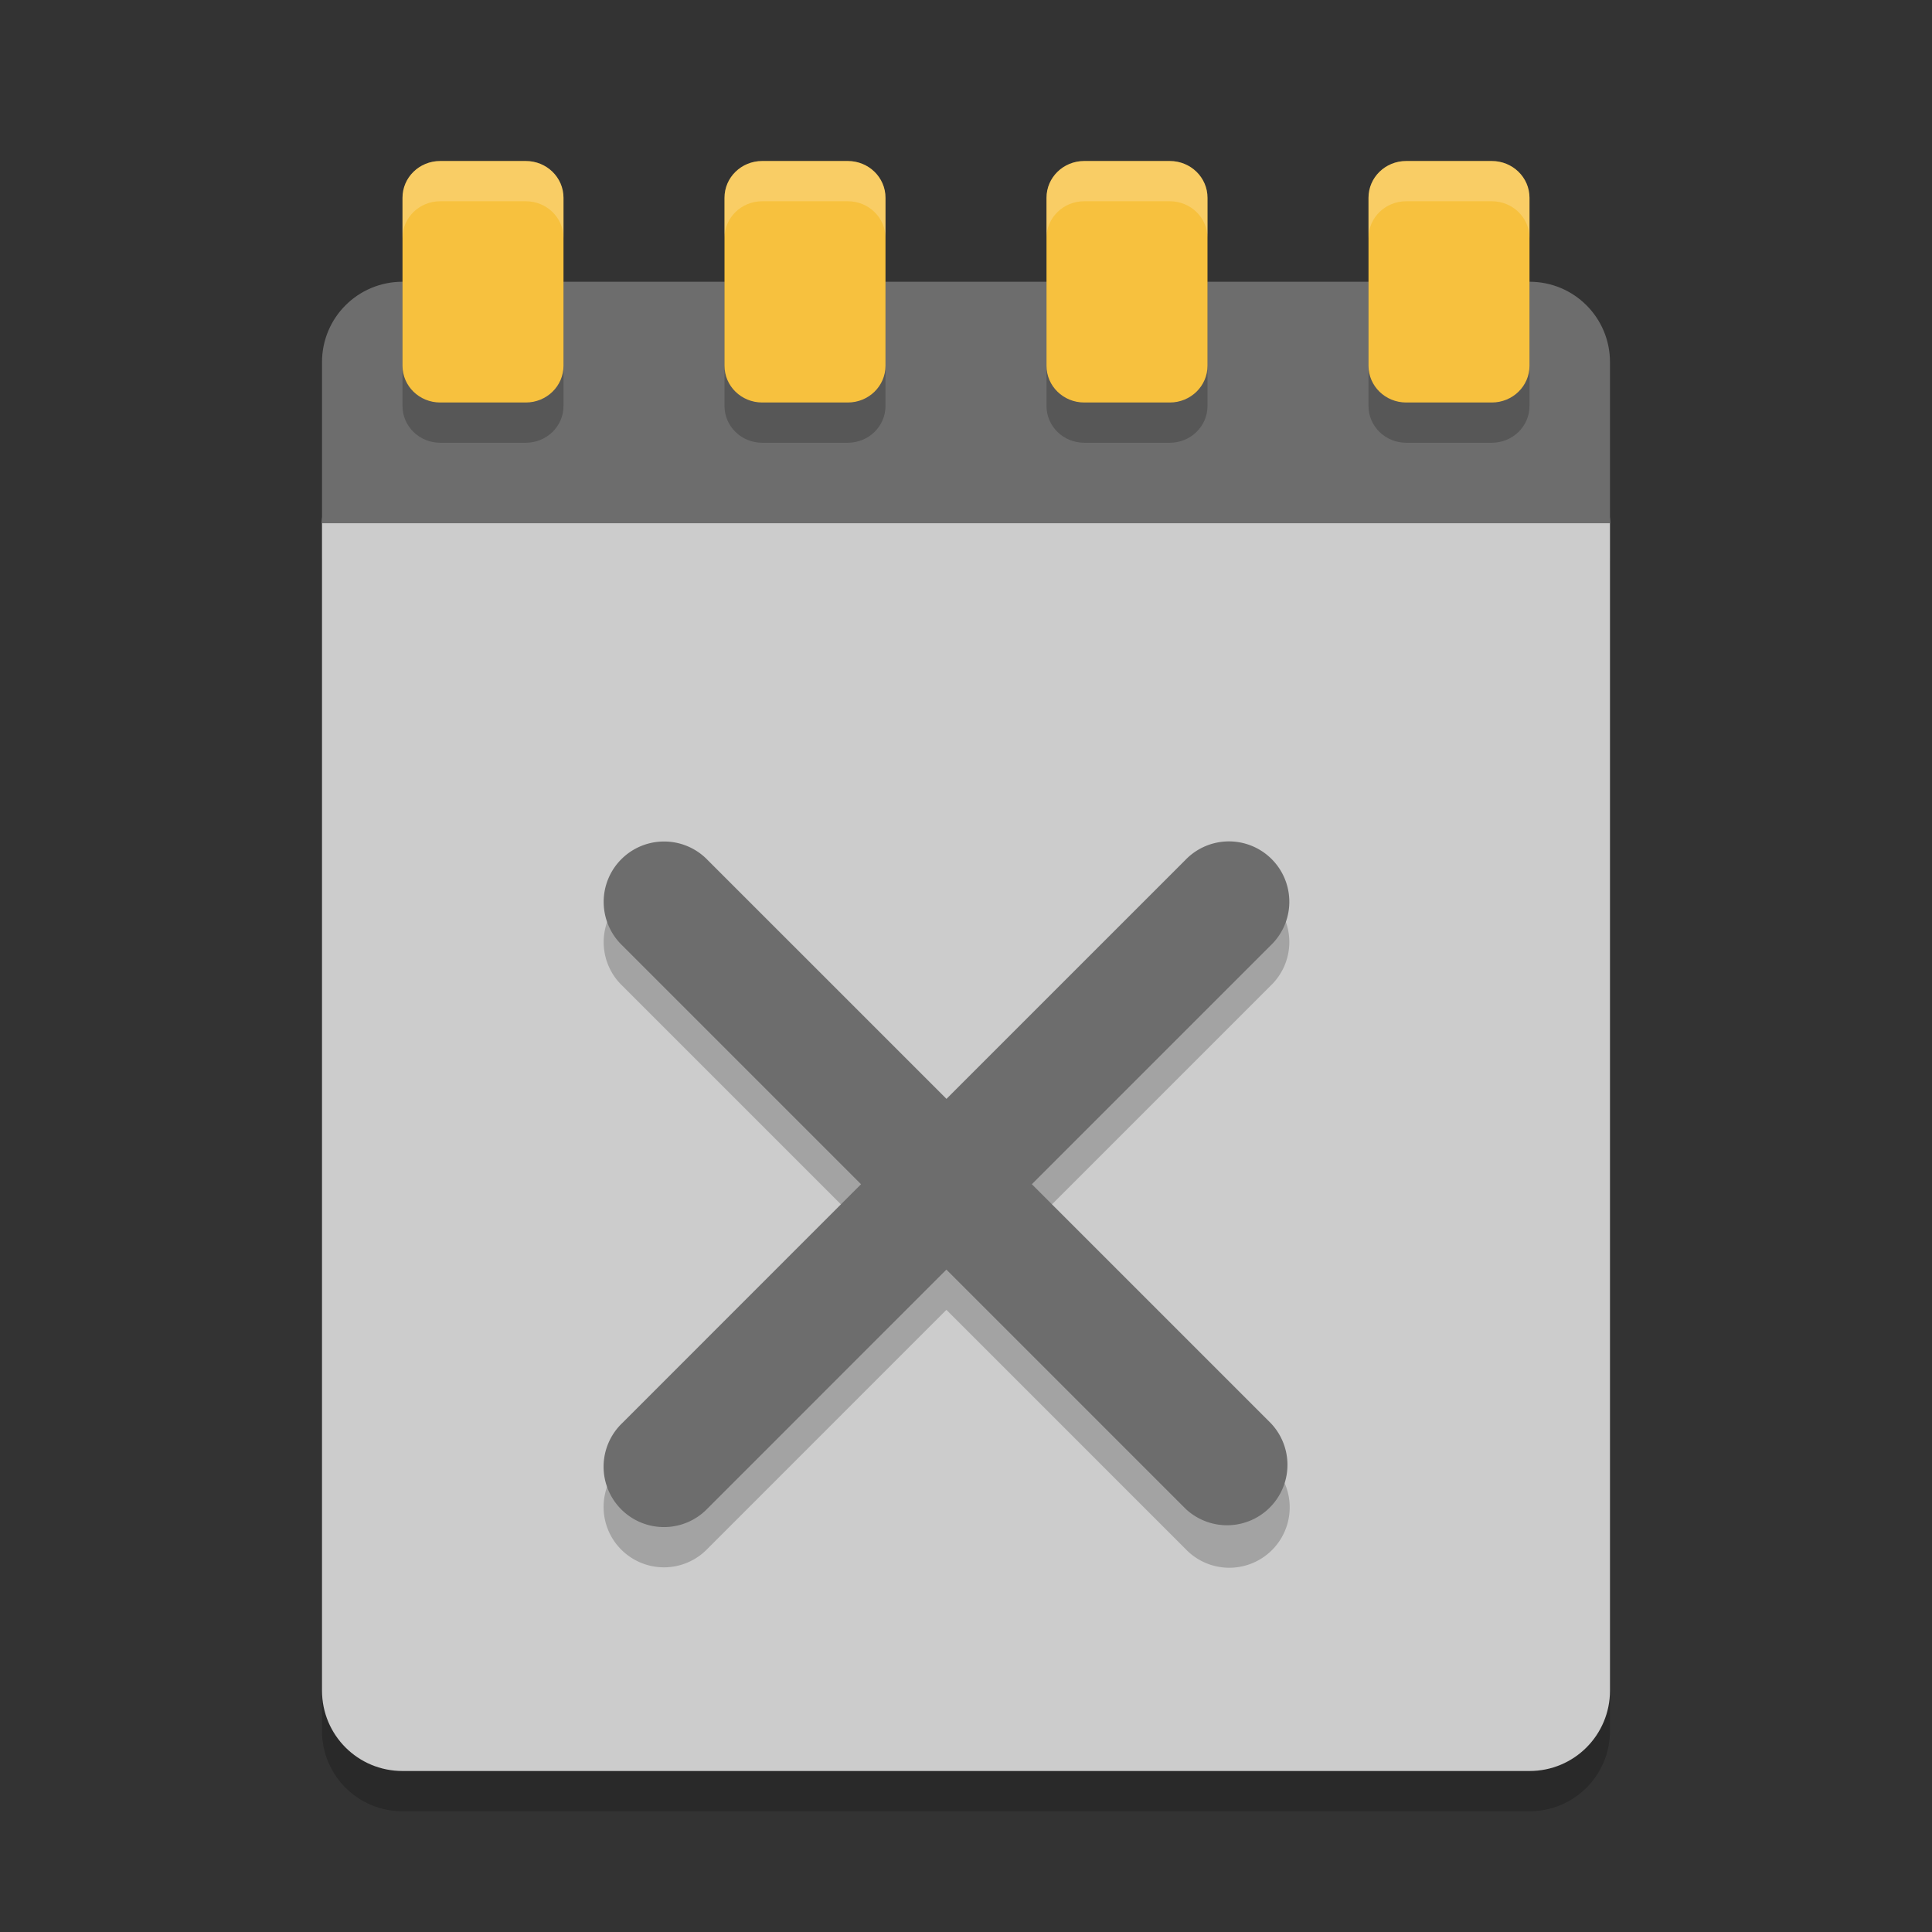 <?xml version="1.0" encoding="UTF-8" standalone="no"?>
<svg xmlns="http://www.w3.org/2000/svg" height="48" width="48" version="1">
 <rect width="100%" height="100%" fill="#333333" stroke="none"/>
 <polygon fill="#5a0e00" display="none" points="707 615 713 603 688.5 578 676.5 569.5 693.5 560.5 693.5 540 732.5 497.5 664 430.5 588 333 517.5 214 500 192 386 355 328 328 304 332.5 299.5 366 318.5 403.5 338 431 309.5 462 275.5 507 300 533 304 551 318.5 569.5 340.5 583 351.5 604.5 373.5 617 395 637.5 452.5 723 488.5 788.5 502 812.5 551.5 721.5 612.5 637 628.5 616 668 619.5" transform="matrix(.063 0 0 .063 -196.9 -7.513)"/>
 <path style="opacity:0.2;fill:#000000;fill-opacity:1" d="m 40,43 0,-29 c 0,-1.108 -0.892,-2 -2,-2 l -28,0 c -1.108,0 -2,0.892 -2,2 l 0,29 c 0,1.108 0.892,2 2,2 l 28,0 c 1.108,0 2,-0.892 2,-2 z"/>
 <path d="m 40,42 0,-29 c 0,-1.108 -0.892,-2 -2,-2 l -28,0 c -1.108,0 -2,0.892 -2,2 l 0,29 c 0,1.108 0.892,2 2,2 l 28,0 c 1.108,0 2,-0.892 2,-2 z" style="fill:#cccccc;fill-opacity:1"/>
 <path d="M 40,13 40,9 C 40,7.892 39.108,7 38,7 L 10,7 C 8.892,7 8,7.892 8,9 l 0,4 z" style="fill:#6d6d6d;fill-opacity:1"/>
 <path d="M 10.938,5 C 10.418,5 10,5.408 10,5.914 l 0,4.172 C 10,10.592 10.418,11 10.938,11 l 2.125,0 C 13.582,11 14,10.592 14,10.086 L 14,5.914 C 14,5.408 13.582,5 13.062,5 Z m 8,0 C 18.418,5 18,5.408 18,5.914 l 0,4.172 C 18,10.592 18.418,11 18.938,11 l 2.125,0 C 21.582,11 22,10.592 22,10.086 L 22,5.914 C 22,5.408 21.582,5 21.062,5 Z m 8,0 C 26.418,5 26,5.408 26,5.914 l 0,4.172 C 26,10.592 26.418,11 26.938,11 l 2.125,0 C 29.582,11 30,10.592 30,10.086 L 30,5.914 C 30,5.408 29.582,5 29.062,5 Z m 8,0 C 34.418,5 34,5.408 34,5.914 l 0,4.172 C 34,10.592 34.418,11 34.938,11 l 2.125,0 C 37.582,11 38,10.592 38,10.086 L 38,5.914 C 38,5.408 37.582,5 37.062,5 Z" style="opacity:0.2;fill:#000000;fill-opacity:1;"/>
 <path style="opacity:1;fill:#f7c13e;fill-opacity:1;" d="M 10.938,4 C 10.418,4 10,4.408 10,4.914 l 0,4.172 C 10,9.592 10.418,10 10.938,10 l 2.125,0 C 13.582,10 14,9.592 14,9.086 l 0,-4.172 C 14,4.408 13.582,4 13.062,4 Z m 8,0 C 18.418,4 18,4.408 18,4.914 l 0,4.172 C 18,9.592 18.418,10 18.938,10 l 2.125,0 C 21.582,10 22,9.592 22,9.086 l 0,-4.172 C 22,4.408 21.582,4 21.062,4 Z m 8,0 C 26.418,4 26,4.408 26,4.914 l 0,4.172 C 26,9.592 26.418,10 26.938,10 l 2.125,0 C 29.582,10 30,9.592 30,9.086 l 0,-4.172 C 30,4.408 29.582,4 29.062,4 Z m 8,0 C 34.418,4 34,4.408 34,4.914 l 0,4.172 C 34,9.592 34.418,10 34.938,10 l 2.125,0 C 37.582,10 38,9.592 38,9.086 l 0,-4.172 C 38,4.408 37.582,4 37.062,4 Z"/>
 <path style="opacity:0.2;fill:#ffffff;fill-opacity:1;" d="M 10.938,4 C 10.418,4 10,4.408 10,4.914 l 0,1 C 10,5.408 10.418,5 10.938,5 l 2.125,0 C 13.582,5 14,5.408 14,5.914 l 0,-1 C 14,4.408 13.582,4 13.062,4 l -2.125,0 z m 8,0 C 18.418,4 18,4.408 18,4.914 l 0,1 C 18,5.408 18.418,5 18.938,5 l 2.125,0 C 21.582,5 22,5.408 22,5.914 l 0,-1 C 22,4.408 21.582,4 21.062,4 l -2.125,0 z m 8,0 C 26.418,4 26,4.408 26,4.914 l 0,1 C 26,5.408 26.418,5 26.938,5 l 2.125,0 C 29.582,5 30,5.408 30,5.914 l 0,-1 C 30,4.408 29.582,4 29.062,4 l -2.125,0 z m 8,0 C 34.418,4 34,4.408 34,4.914 l 0,1 C 34,5.408 34.418,5 34.938,5 l 2.125,0 C 37.582,5 38,5.408 38,5.914 l 0,-1 C 38,4.408 37.582,4 37.062,4 l -2.125,0 z"/>
 <path style="opacity:0.2;fill:#000000;fill-opacity:1;" d="m 16.5,21.907 a 1.5,1.5 0 0 0 -1.047,2.576 l 5.939,5.939 -5.938,5.939 a 1.5,1.5 0 1 0 2.121,2.121 l 5.938,-5.939 5.939,5.939 a 1.501,1.501 0 1 0 2.123,-2.121 l -5.939,-5.939 5.939,-5.939 a 1.5,1.5 0 1 0 -2.121,-2.121 l -5.939,5.939 -5.939,-5.939 a 1.5,1.5 0 0 0 -1.076,-0.455 z"/>
 <path d="m 16.5,20.907 a 1.5,1.5 0 0 0 -1.047,2.576 l 5.939,5.939 -5.938,5.939 a 1.5,1.5 0 1 0 2.121,2.121 l 5.938,-5.939 5.939,5.939 a 1.501,1.501 0 0 0 2.123,-2.121 l -5.939,-5.939 5.939,-5.939 a 1.5,1.5 0 1 0 -2.121,-2.121 l -5.939,5.939 -5.939,-5.939 a 1.5,1.5 0 0 0 -1.076,-0.455 z" style="opacity:1;fill:#6d6d6d;fill-opacity:1;"/>
</svg>
